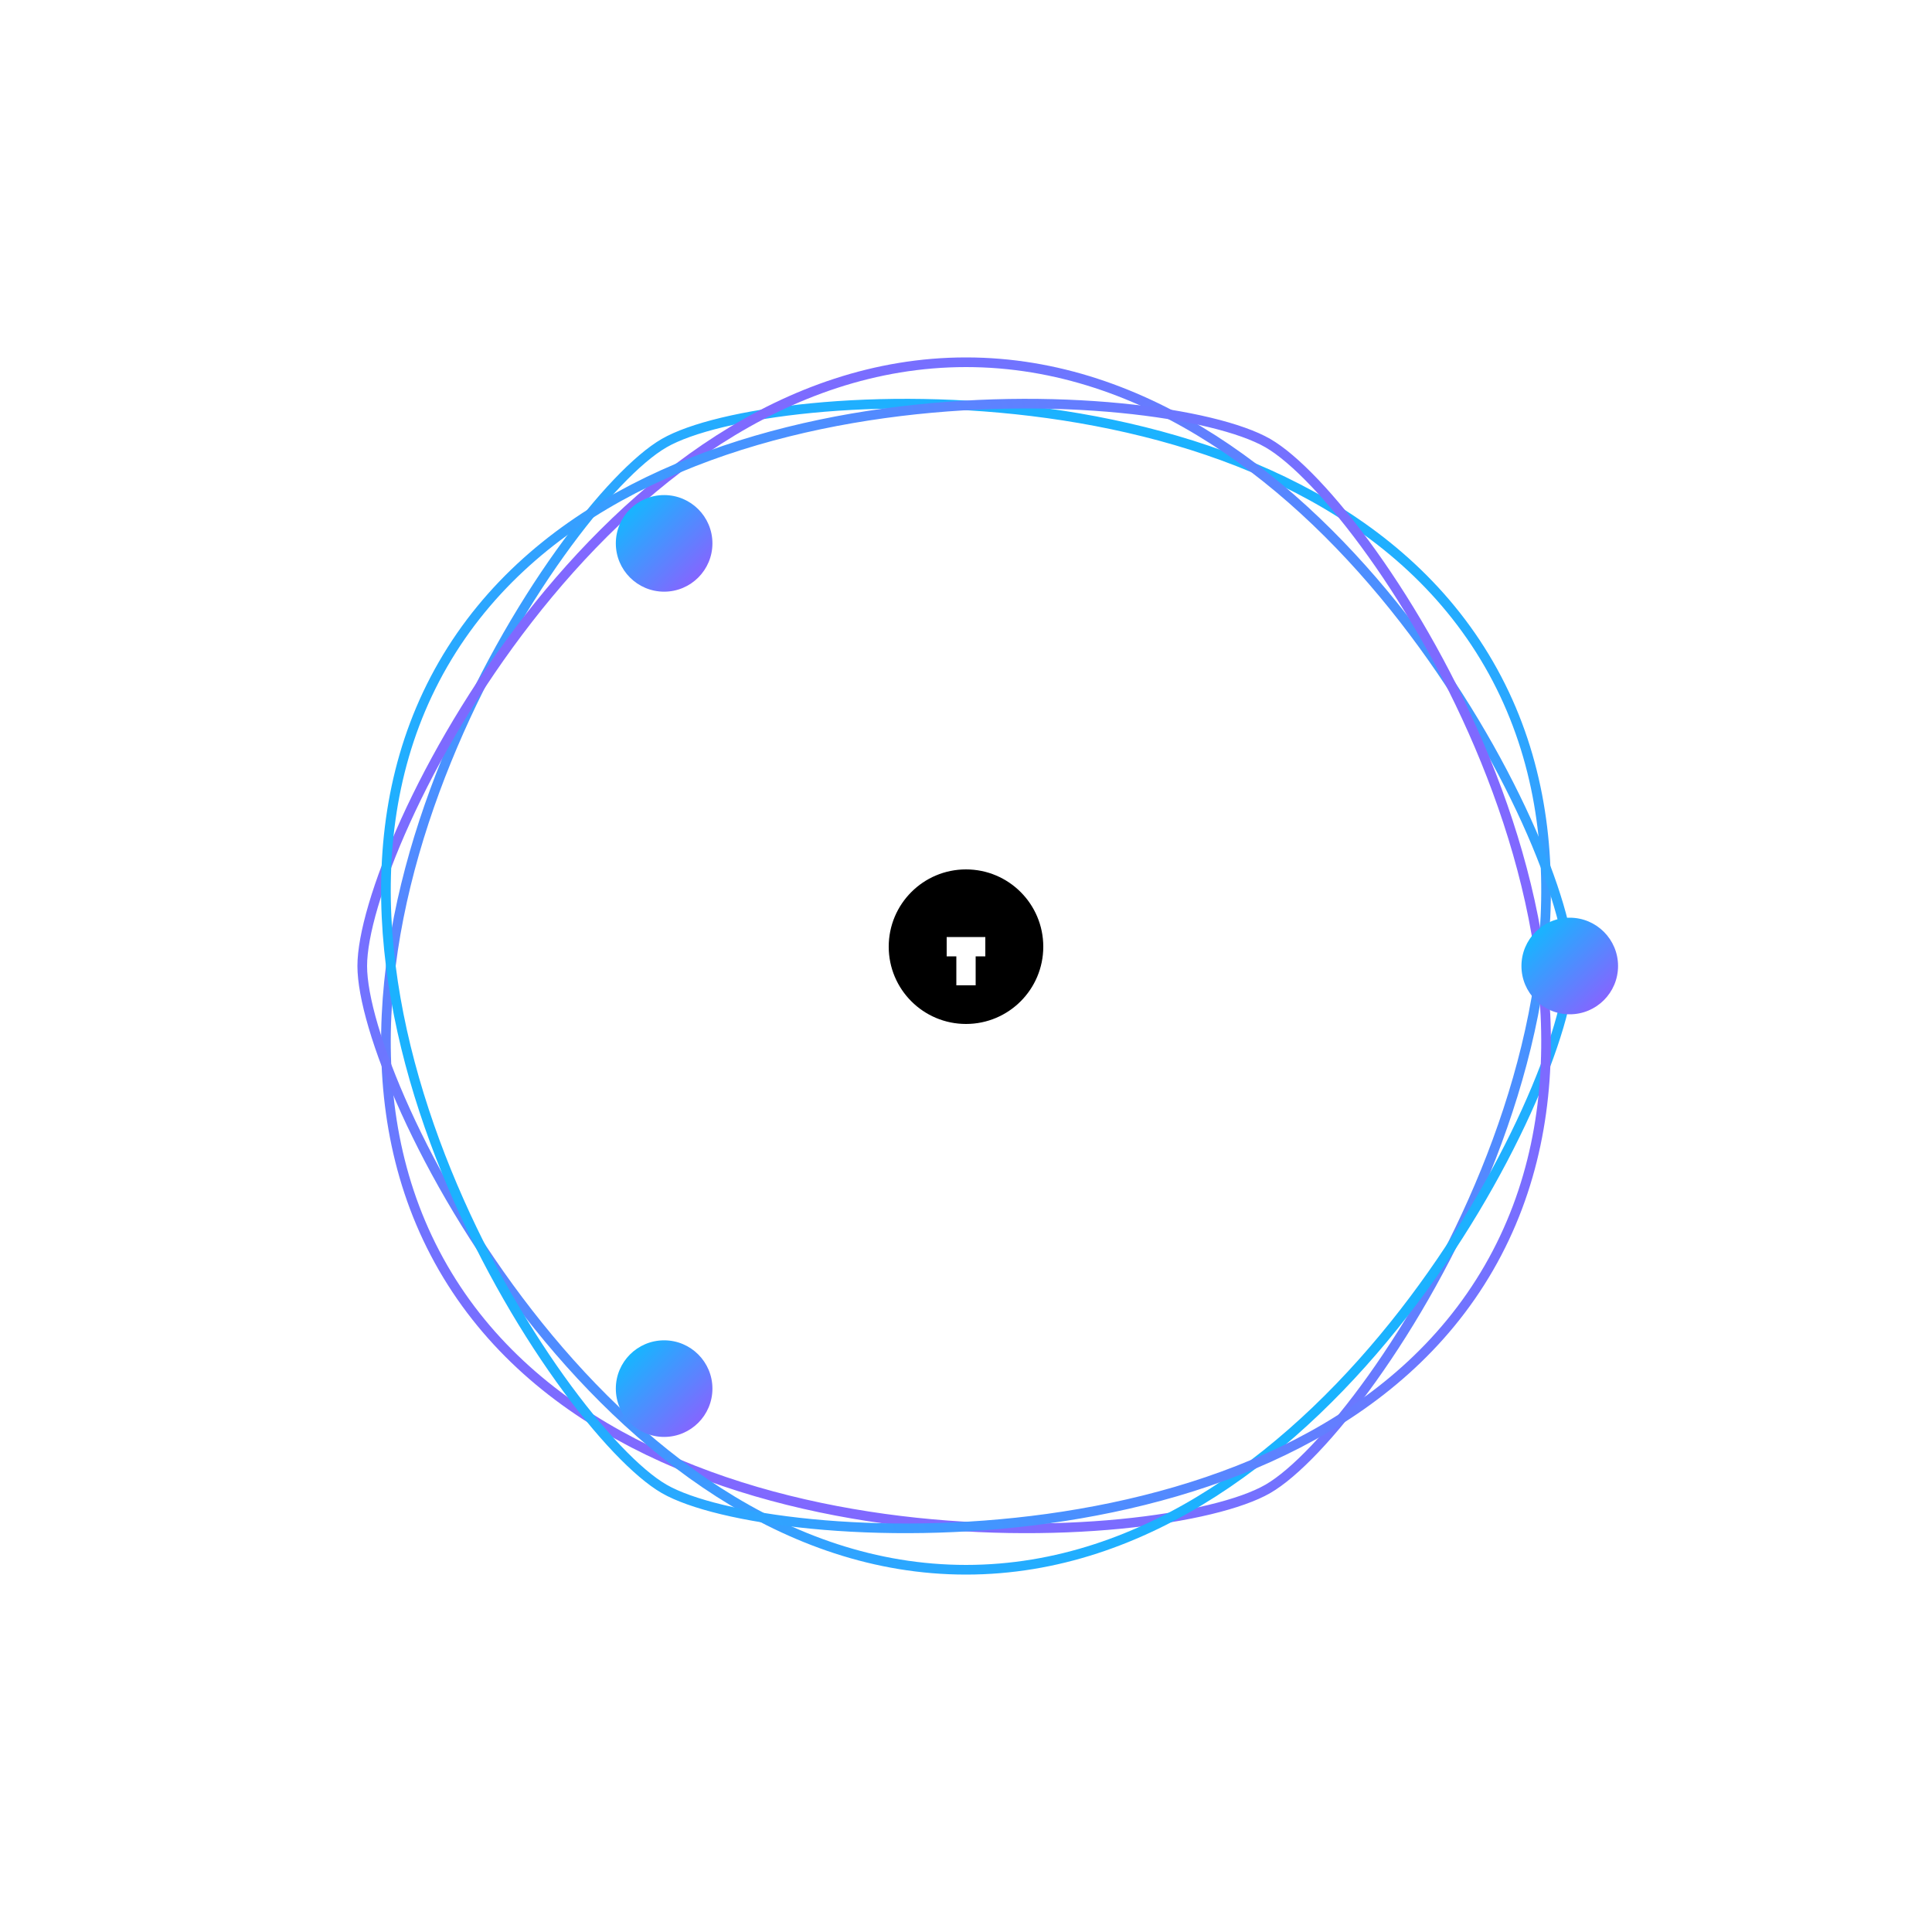 <svg width="800" height="800" viewBox="0 0 800 800" fill="none" xmlns="http://www.w3.org/2000/svg">
  <defs>
    <linearGradient id="orbit-gradient" x1="0%" y1="0%" x2="100%" y2="100%">
      <stop offset="0%" style="stop-color:#00C6FF;stop-opacity:1" />
      <stop offset="100%" style="stop-color:#9B55FF;stop-opacity:1" />
    </linearGradient>
  </defs>
  <!-- Atomic orbits -->
  <path d="M400 150C550 150 650 350 650 400C650 450 550 650 400 650C250 650 150 450 150 400C150 350 250 150 400 150Z" stroke="url(#orbit-gradient)" stroke-width="4" fill="none" transform="rotate(60 400 400)"/>
  <path d="M400 150C550 150 650 350 650 400C650 450 550 650 400 650C250 650 150 450 150 400C150 350 250 150 400 150Z" stroke="url(#orbit-gradient)" stroke-width="4" fill="none" transform="rotate(180 400 400)"/>
  <path d="M400 150C550 150 650 350 650 400C650 450 550 650 400 650C250 650 150 450 150 400C150 350 250 150 400 150Z" stroke="url(#orbit-gradient)" stroke-width="4" fill="none" transform="rotate(300 400 400)"/>
  
  <!-- Electrons -->
  <circle cx="650" cy="400" r="20" fill="url(#orbit-gradient)"/>
  <circle cx="275" cy="575" r="20" fill="url(#orbit-gradient)"/>
  <circle cx="275" cy="225" r="20" fill="url(#orbit-gradient)"/>
  
  <!-- Center circle with accessibility icon -->
  <circle cx="400" cy="400" r="60" fill="white" filter="url(#shadow)"/>
  <path d="M400 360C382.327 360 368 374.327 368 392C368 409.673 382.327 424 400 424C417.673 424 432 409.673 432 392C432 374.327 417.673 360 400 360ZM408 396H404V408H396V396H392V388H408V396Z" fill="black"/>
  
  <!-- Shadow filter -->
  <defs>
    <filter id="shadow" x="-20%" y="-20%" width="140%" height="140%">
      <feDropShadow dx="0" dy="4" stdDeviation="4" flood-opacity="0.25"/>
    </filter>
  </defs>
</svg>